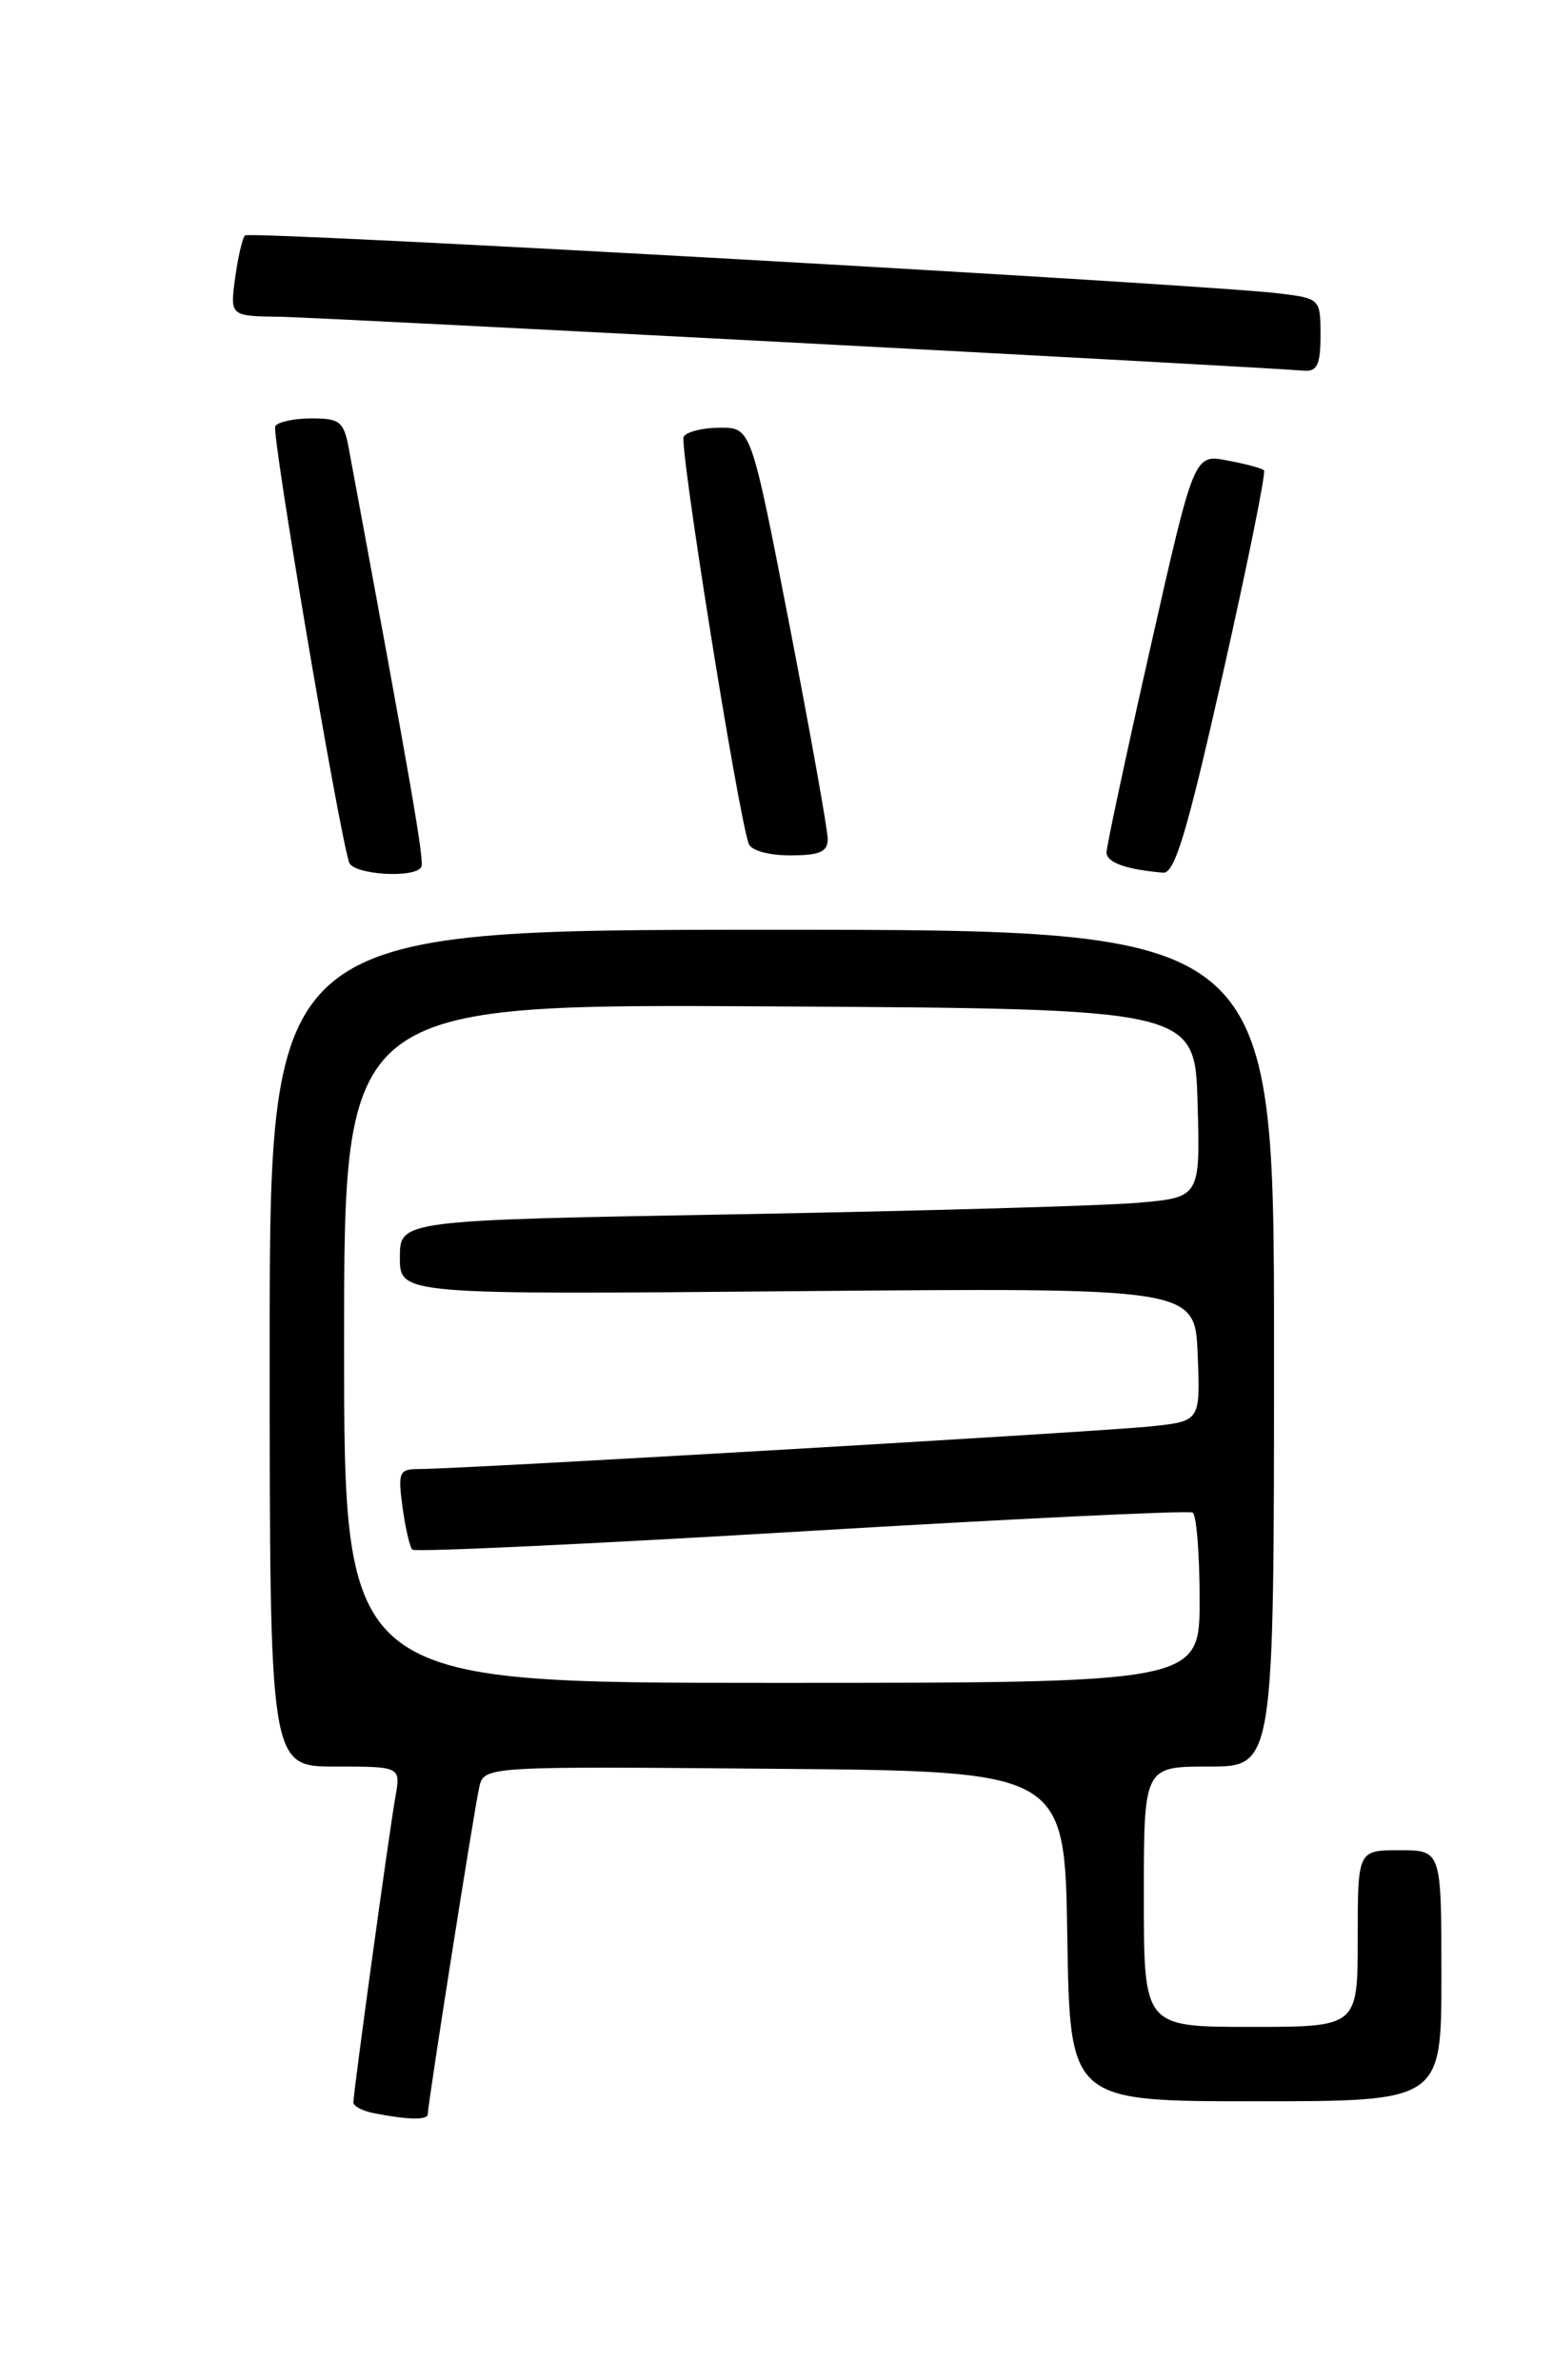 <?xml version="1.0" encoding="UTF-8" standalone="no"?>
<!DOCTYPE svg PUBLIC "-//W3C//DTD SVG 1.1//EN" "http://www.w3.org/Graphics/SVG/1.1/DTD/svg11.dtd" >
<svg xmlns="http://www.w3.org/2000/svg" xmlns:xlink="http://www.w3.org/1999/xlink" version="1.1" viewBox="0 0 167 256">
 <g >
 <path fill="currentColor"
d=" M 46.00 227.38 C 46.00 226.32 50.99 194.62 51.53 192.24 C 52.05 189.97 52.05 189.97 83.27 190.24 C 114.50 190.50 114.50 190.50 114.77 208.25 C 115.05 226.00 115.05 226.00 135.02 226.00 C 155.00 226.00 155.00 226.00 155.00 212.50 C 155.00 199.00 155.00 199.00 150.50 199.00 C 146.00 199.00 146.00 199.00 146.00 208.50 C 146.00 218.00 146.00 218.00 134.50 218.00 C 123.00 218.00 123.00 218.00 123.00 204.00 C 123.00 190.00 123.00 190.00 130.00 190.00 C 137.00 190.00 137.00 190.00 137.00 145.00 C 137.00 100.00 137.00 100.00 83.00 100.00 C 29.00 100.00 29.00 100.00 29.00 145.00 C 29.00 190.00 29.00 190.00 36.05 190.00 C 43.09 190.00 43.09 190.00 42.52 193.25 C 41.84 197.07 38.00 225.04 38.00 226.12 C 38.00 226.53 39.01 227.06 40.25 227.29 C 43.95 228.01 46.00 228.04 46.00 227.38 Z  M 45.30 93.25 C 45.65 92.62 44.31 84.88 37.51 48.25 C 36.97 45.34 36.55 45.00 33.51 45.00 C 31.65 45.00 29.89 45.38 29.60 45.83 C 29.17 46.53 36.35 88.99 37.54 92.75 C 37.96 94.08 44.60 94.51 45.30 93.25 Z  M 131.49 72.50 C 134.15 60.68 136.15 50.82 135.92 50.59 C 135.69 50.36 133.90 49.88 131.95 49.52 C 128.40 48.85 128.40 48.85 123.70 69.68 C 121.11 81.13 118.99 91.03 118.99 91.68 C 119.00 92.77 121.10 93.52 125.07 93.86 C 126.32 93.97 127.63 89.61 131.49 72.50 Z  M 89.01 90.25 C 89.01 89.29 87.16 78.94 84.90 67.25 C 80.77 46.00 80.77 46.00 77.45 46.00 C 75.62 46.00 73.85 46.43 73.52 46.96 C 73.01 47.79 79.31 87.27 80.51 90.75 C 80.76 91.47 82.64 92.00 84.97 92.00 C 88.14 92.00 89.00 91.63 89.01 90.25 Z  M 142.00 36.06 C 142.00 32.18 141.94 32.11 137.75 31.58 C 130.05 30.59 26.87 24.80 26.35 25.32 C 26.06 25.60 25.59 27.67 25.28 29.92 C 24.74 34.00 24.74 34.00 30.12 34.07 C 34.38 34.13 133.27 39.33 140.25 39.87 C 141.64 39.97 142.00 39.20 142.00 36.06 Z  M 37.00 144.49 C 37.00 107.98 37.00 107.98 82.75 108.24 C 128.50 108.50 128.50 108.50 128.78 118.65 C 129.07 128.79 129.07 128.79 122.28 129.37 C 118.55 129.69 99.19 130.24 79.25 130.60 C 43.00 131.24 43.00 131.24 43.00 135.24 C 43.00 139.25 43.00 139.25 85.75 138.87 C 128.50 138.50 128.50 138.50 128.79 145.67 C 129.08 152.85 129.08 152.85 123.79 153.41 C 118.50 153.98 49.59 158.00 45.11 158.00 C 42.91 158.00 42.78 158.30 43.28 162.08 C 43.59 164.33 44.06 166.39 44.34 166.67 C 44.62 166.95 63.44 166.07 86.17 164.71 C 108.90 163.35 127.84 162.44 128.25 162.68 C 128.66 162.92 129.00 167.14 129.00 172.06 C 129.00 181.00 129.00 181.00 83.00 181.00 C 37.00 181.00 37.00 181.00 37.00 144.49 Z "/>
</g>
</svg>
